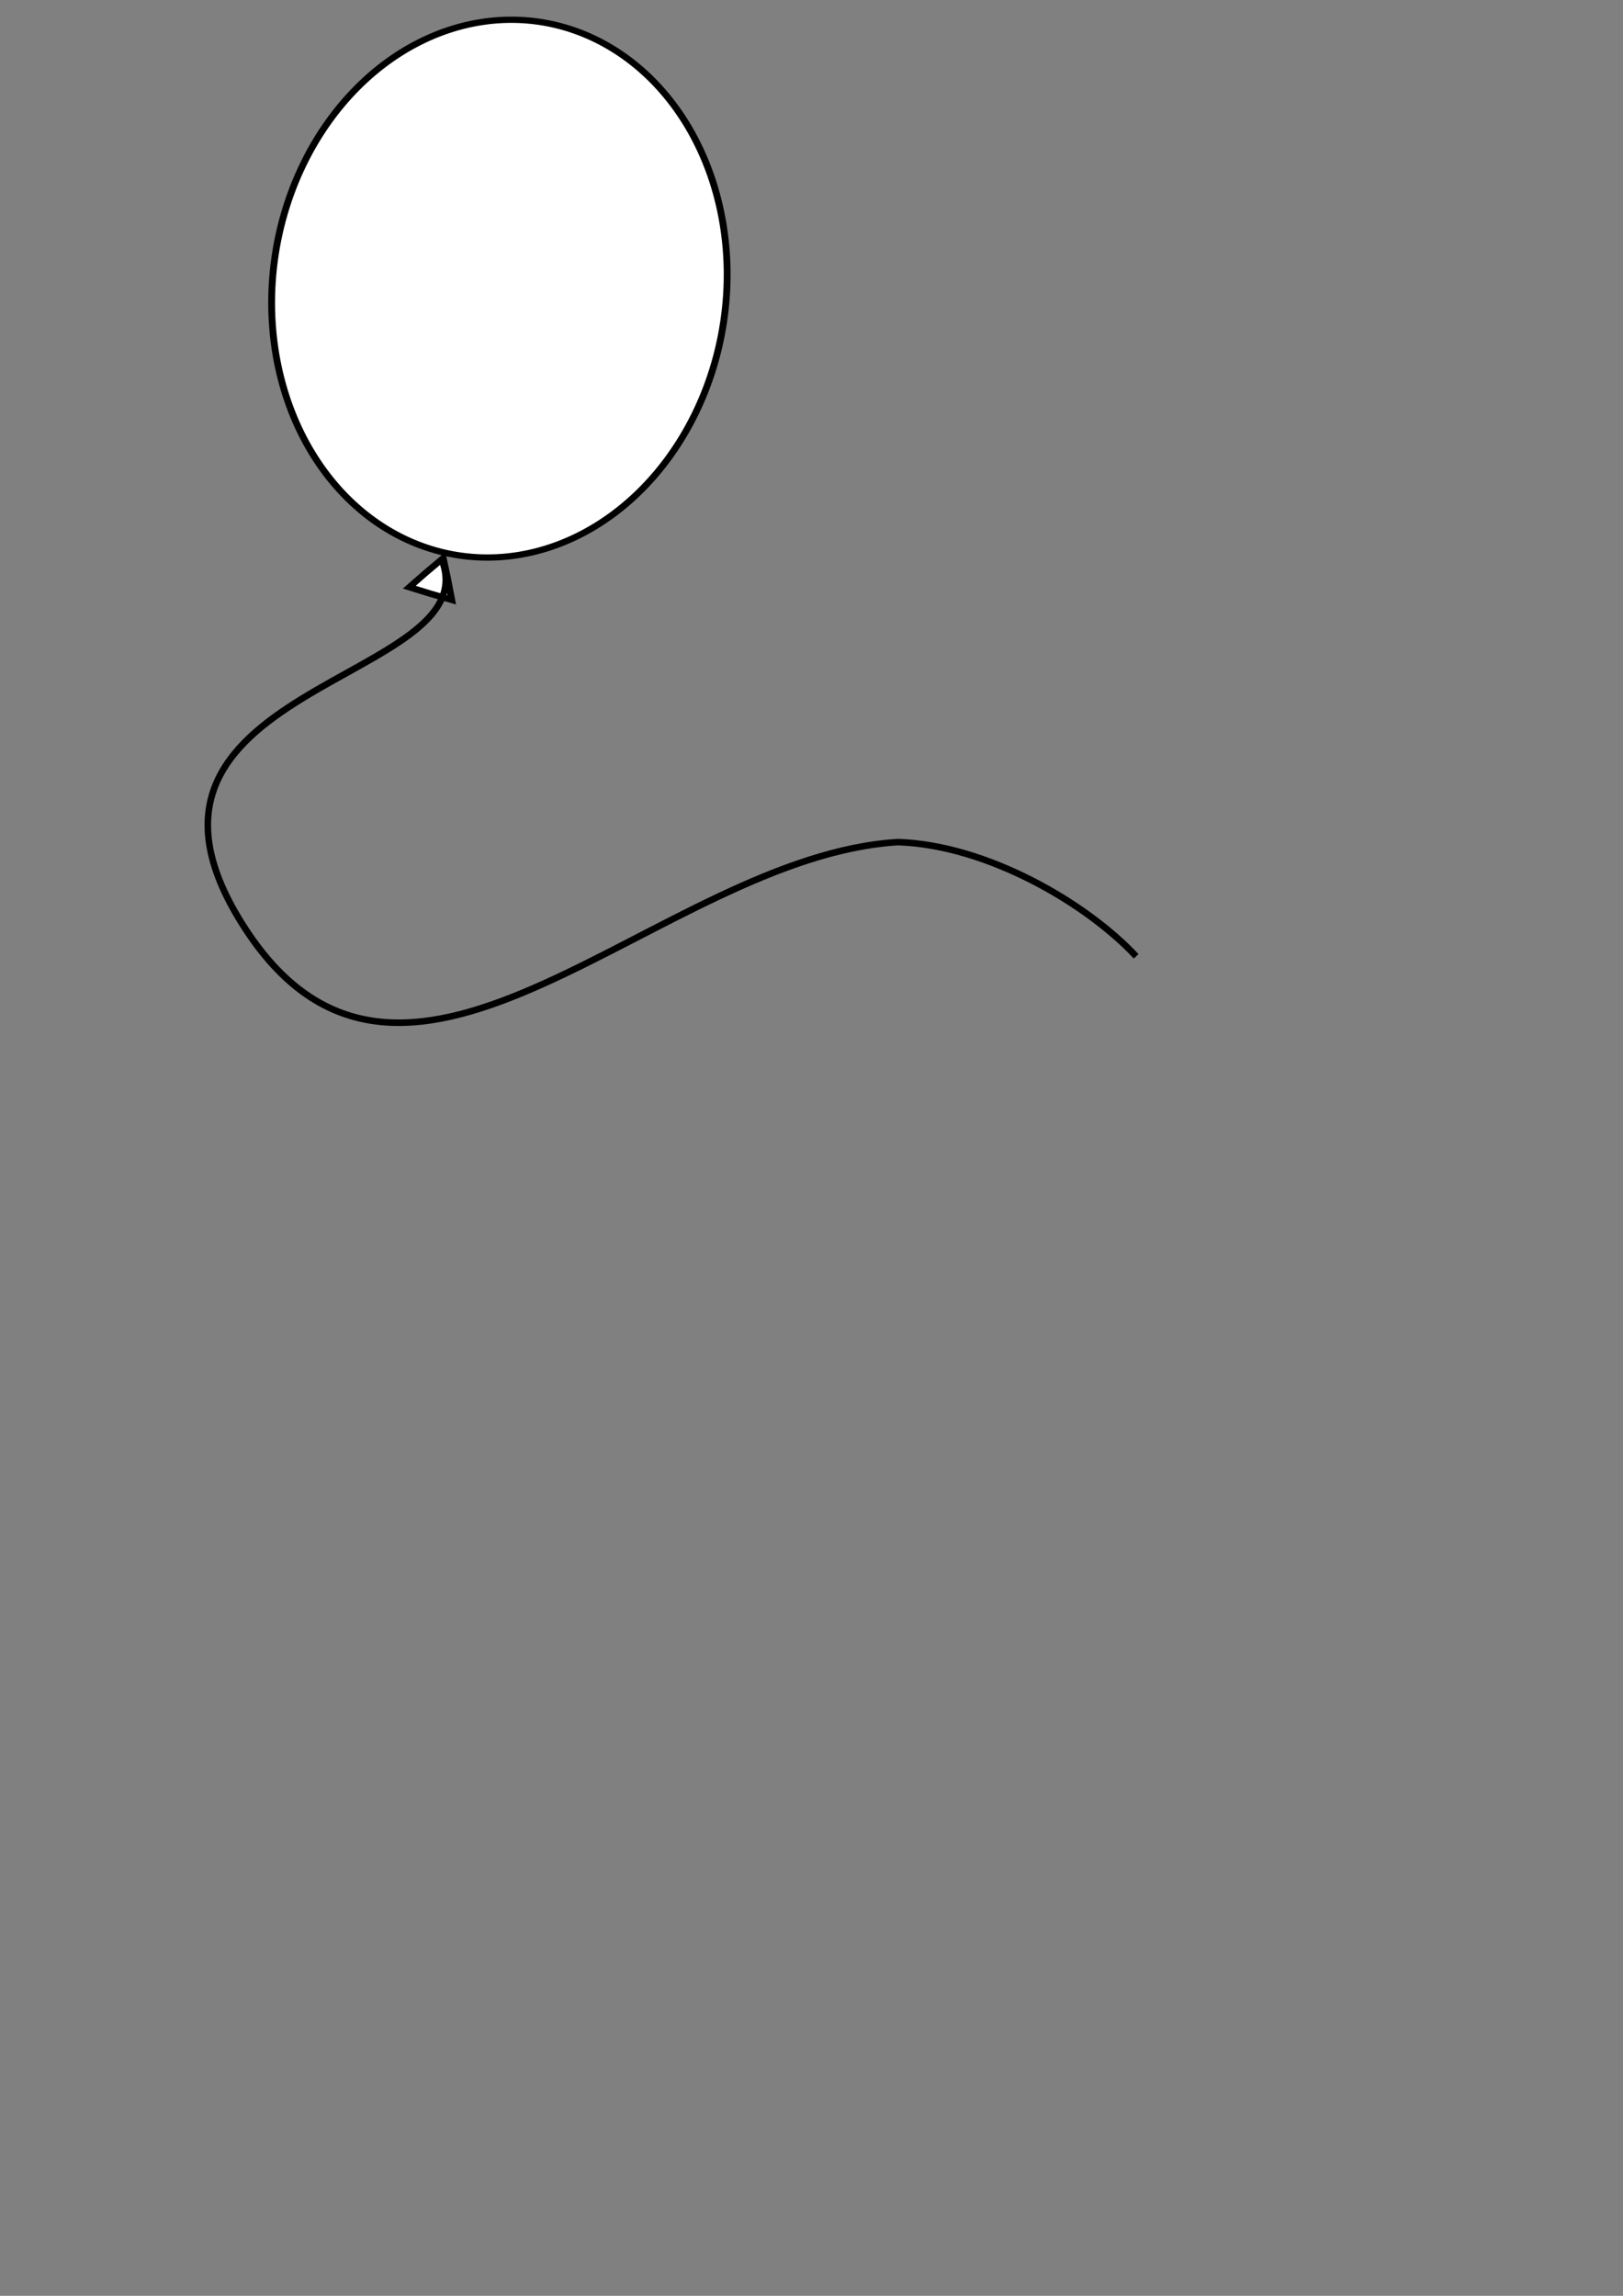 <?xml version="1.0" encoding="UTF-8" standalone="no"?>
<!-- Created with Inkscape (http://www.inkscape.org/) -->

<svg
   xmlns:dc="http://purl.org/dc/elements/1.1/"
   xmlns:cc="http://creativecommons.org/ns#"
   xmlns:rdf="http://www.w3.org/1999/02/22-rdf-syntax-ns#"
   xmlns:svg="http://www.w3.org/2000/svg"
   xmlns="http://www.w3.org/2000/svg"
   xmlns:sodipodi="http://sodipodi.sourceforge.net/DTD/sodipodi-0.dtd"
   xmlns:inkscape="http://www.inkscape.org/namespaces/inkscape"
   width="744.094"
   height="1052.362"
   id="svg2"
   version="1.1"
   inkscape:version="0.48.2 r9819"
   sodipodi:docname="Balloon Simple.svg">
  <rect width="100%" height="100%" fill="#808080" stroke="none"/>
  <defs
     id="defs4" />
  <sodipodi:namedview
     id="base"
     pagecolor="#ffffff"
     bordercolor="#666666"
     borderopacity="1.0"
     inkscape:pageopacity="0.0"
     inkscape:pageshadow="2"
     inkscape:zoom="0.65396797"
     inkscape:cx="193.56735"
     inkscape:cy="784.45714"
     inkscape:document-units="px"
     inkscape:current-layer="layer1"
     showgrid="false"
     inkscape:window-width="1440"
     inkscape:window-height="850"
     inkscape:window-x="-8"
     inkscape:window-y="-8"
     inkscape:window-maximized="1" />
  <g
     inkscape:label="Layer 1"
     inkscape:groupmode="layer"
     id="layer1">
    <path
       sodipodi:type="arc"
       style="fill:#ffffff;fill-opacity:1;stroke:#000000;stroke-width:2.794;stroke-linecap:round;stroke-linejoin:miter;stroke-miterlimit:4;stroke-opacity:1;stroke-dasharray:none"
       id="path2987"
       sodipodi:cx="215.71428"
       sodipodi:cy="229.50504"
       sodipodi:rx="92.85714"
       sodipodi:ry="120"
       d="m 308.571,229.505 a 92.857,120 0 1 1 -185.714,0 92.857,120 0 1 1 185.714,0 z"
       transform="matrix(1.115,0.103,-0.113,1.024,14.37,-124.919)" />
    <path
       sodipodi:type="star"
       style="fill:#ffffff;fill-opacity:1;stroke:#000000;stroke-width:16.844;stroke-linecap:round;stroke-linejoin:miter;stroke-miterlimit:4;stroke-opacity:1;stroke-dasharray:none"
       id="path2989"
       sodipodi:sides="3"
       sodipodi:cx="-282.85715"
       sodipodi:cy="3.7907541"
       sodipodi:r1="65.2155"
       sodipodi:r2="33.184746"
       sodipodi:arg1="0.50284321"
       sodipodi:arg2="1.5500408"
       inkscape:flatsided="false"
       inkscape:rounded="0"
       inkscape:randomized="0"
       d="m -225.714,35.219 -56.454,1.749 -56.478,0.595 26.712,-49.765 27.724,-49.209 29.742,48.016 z"
       inkscape:transform-center-x="1.7397651"
       inkscape:transform-center-y="-1.2114323"
       transform="matrix(0.171,0.055,-0.063,0.165,247.932,281.573)" />
    <path
       style="fill:none;stroke:#000000;stroke-width:3;stroke-linecap:butt;stroke-linejoin:miter;stroke-miterlimit:4;stroke-opacity:1;stroke-dasharray:none"
       d="m 202.302,256.048 c 23.571,57.225 -163.723,57.103 -89.534,170.135 74.189,113.032 190.278,-33.803 298.994,-40.175 40.887,1.377 86.45,28.044 109.131,52.366"
       id="path3761"
       inkscape:connector-curvature="0"
       sodipodi:nodetypes="czcc" />
  </g>
</svg>

